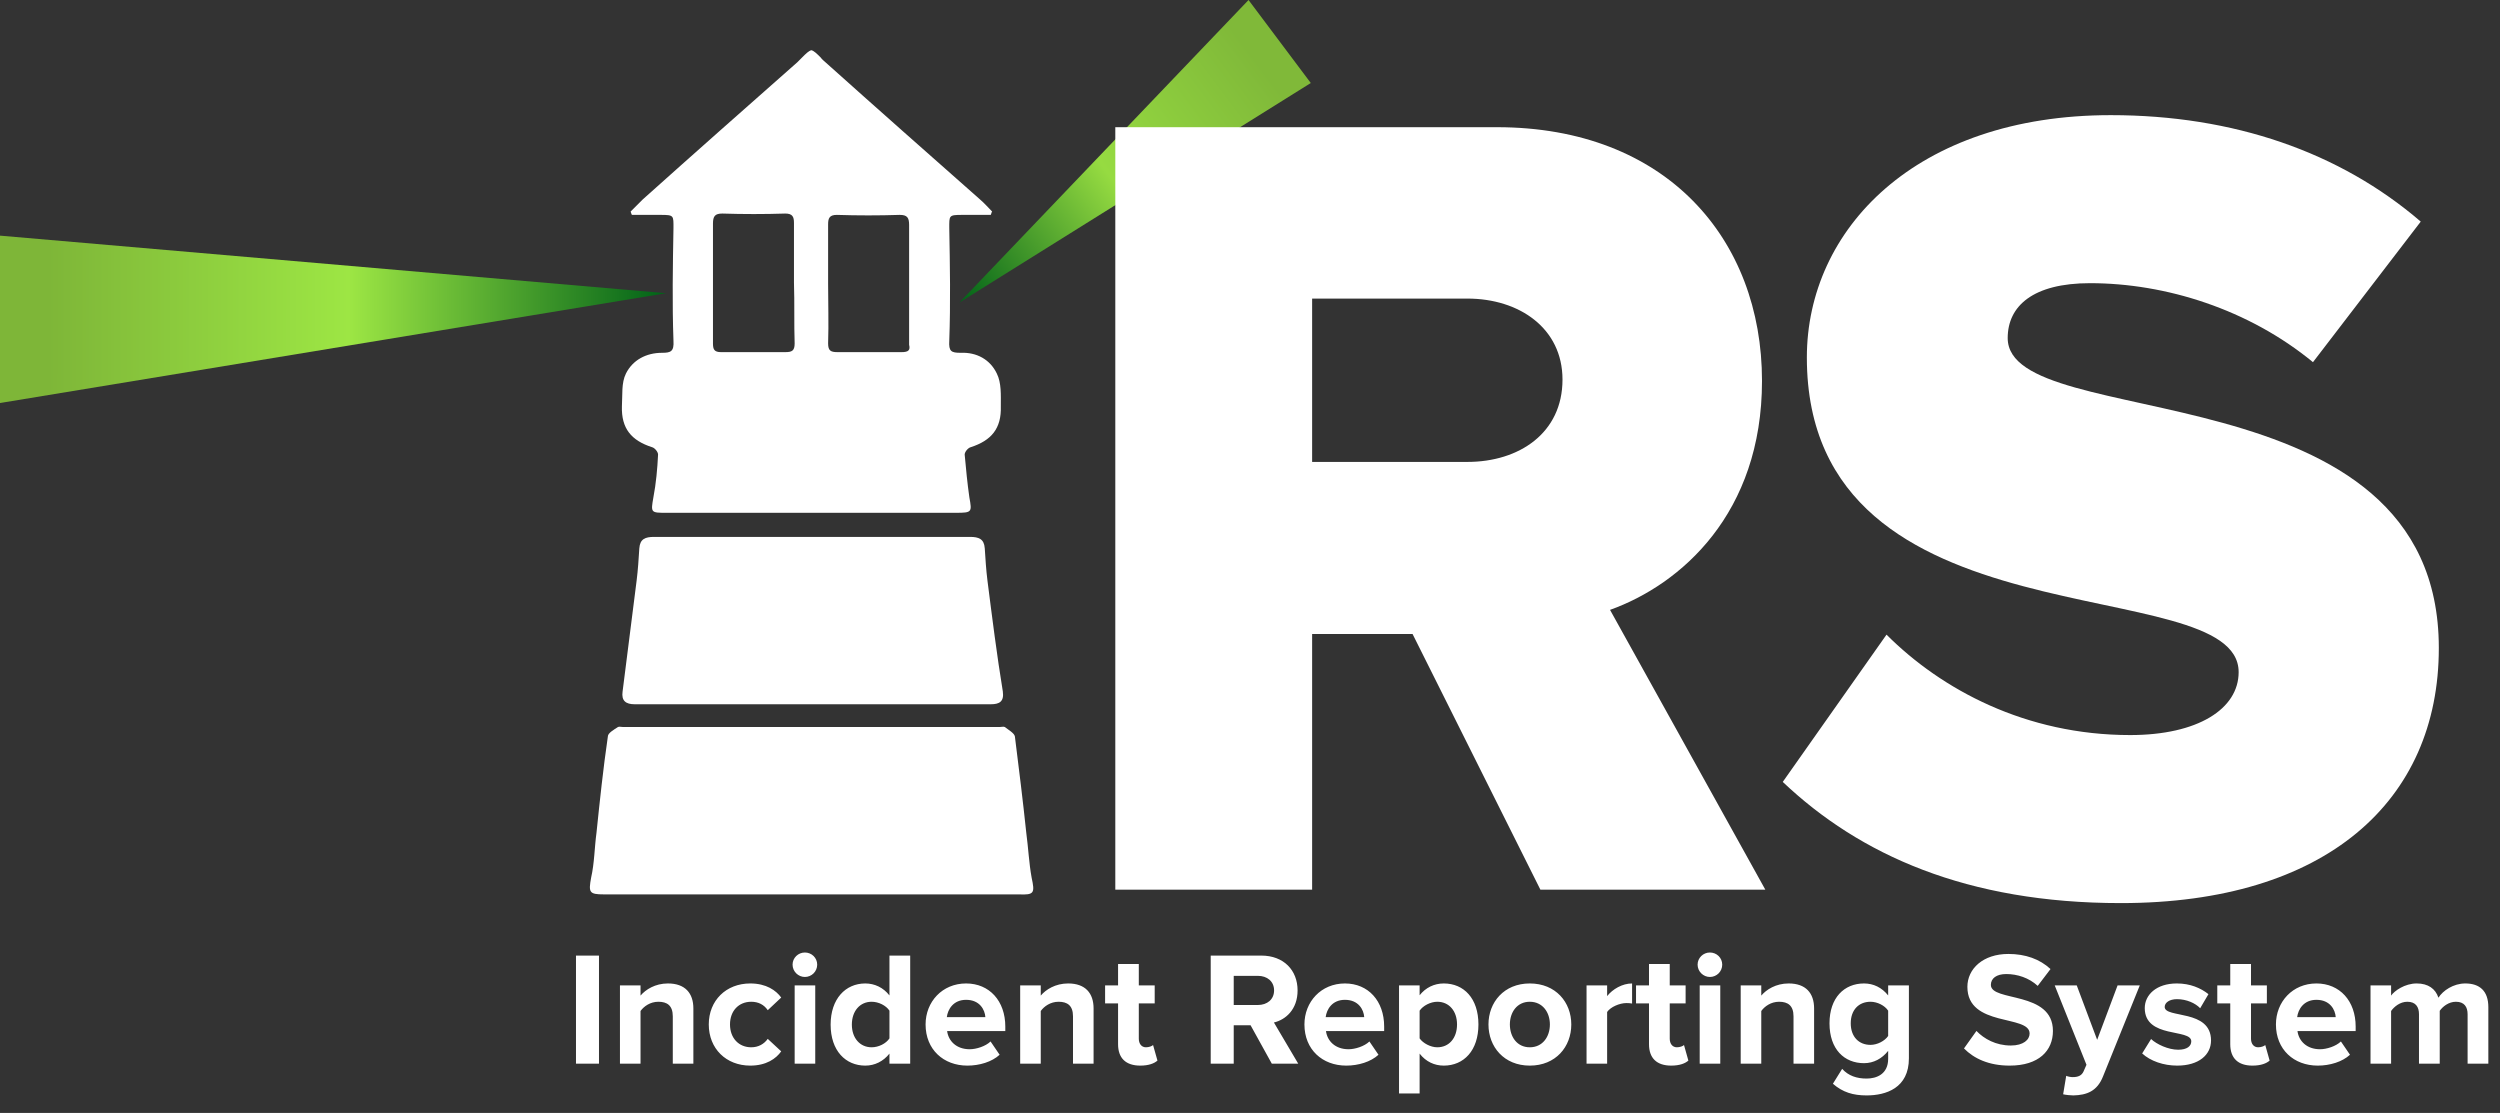 <svg width="155" height="69" viewBox="0 0 155 69" fill="none" xmlns="http://www.w3.org/2000/svg">
<rect x="0" y="0" width="155" height="69" fill="#333333" stroke="none"/>
<path d="M61.803 23.16C61.387 22.289 60.557 21.832 59.561 21.874C58.98 21.874 58.814 21.791 58.855 21.127C58.939 18.802 58.897 16.478 58.855 14.153C58.855 13.365 58.814 13.323 59.644 13.323C60.225 13.323 60.848 13.323 61.429 13.323C61.47 13.24 61.47 13.157 61.512 13.116C61.263 12.867 61.055 12.618 60.765 12.369C57.569 9.546 54.373 6.724 51.177 3.86C51.094 3.777 50.969 3.694 50.886 3.569C50.637 3.32 50.471 3.154 50.305 3.113C50.139 3.154 49.973 3.32 49.724 3.569C49.641 3.652 49.558 3.736 49.434 3.86C46.238 6.682 43.042 9.505 39.846 12.369C39.597 12.618 39.348 12.867 39.099 13.116C39.14 13.199 39.14 13.282 39.182 13.323C39.763 13.323 40.385 13.323 40.966 13.323C41.797 13.323 41.755 13.365 41.755 14.153C41.714 16.478 41.672 18.802 41.755 21.127C41.797 21.791 41.589 21.874 41.049 21.874C40.053 21.874 39.223 22.33 38.808 23.16C38.518 23.741 38.601 24.488 38.559 25.194C38.518 26.564 39.14 27.311 40.427 27.726C40.593 27.767 40.8 28.017 40.8 28.183C40.759 29.054 40.676 29.967 40.51 30.839C40.344 31.794 40.344 31.794 41.34 31.794C44.328 31.794 47.317 31.794 50.305 31.794C53.294 31.794 56.282 31.794 59.271 31.794C60.267 31.794 60.267 31.752 60.101 30.839C59.976 29.967 59.893 29.096 59.81 28.183C59.81 28.017 60.018 27.767 60.184 27.726C61.47 27.311 62.093 26.564 62.051 25.194C62.051 24.488 62.093 23.741 61.803 23.16ZM49.268 21.293C49.268 21.749 49.102 21.832 48.687 21.832C47.358 21.832 46.03 21.832 44.702 21.832C44.287 21.832 44.204 21.666 44.204 21.293C44.204 18.802 44.204 16.353 44.204 13.863C44.204 13.406 44.328 13.24 44.785 13.24C46.072 13.282 47.4 13.282 48.687 13.24C49.143 13.24 49.226 13.448 49.226 13.822C49.226 15.067 49.226 16.312 49.226 17.515C49.268 18.802 49.226 20.047 49.268 21.293ZM55.909 21.832C54.58 21.832 53.252 21.832 51.924 21.832C51.509 21.832 51.343 21.749 51.343 21.293C51.385 20.047 51.343 18.802 51.343 17.599C51.343 16.353 51.343 15.108 51.343 13.905C51.343 13.531 51.426 13.323 51.883 13.323C53.169 13.365 54.497 13.365 55.784 13.323C56.241 13.323 56.365 13.489 56.365 13.946C56.365 16.436 56.365 18.885 56.365 21.376C56.448 21.708 56.324 21.832 55.909 21.832Z" fill="white"/>
<path d="M63.961 54.414C63.795 53.501 63.753 52.547 63.629 51.633C63.421 49.641 63.172 47.649 62.923 45.657C62.882 45.449 62.508 45.242 62.301 45.076C62.218 45.034 62.093 45.076 61.968 45.076C58.067 45.076 54.207 45.076 50.305 45.076C46.404 45.076 42.544 45.076 38.642 45.076C38.518 45.076 38.393 45.034 38.31 45.076C38.061 45.242 37.688 45.449 37.688 45.657C37.397 47.649 37.189 49.641 36.982 51.633C36.857 52.547 36.857 53.501 36.65 54.414C36.484 55.328 36.525 55.452 37.438 55.452C41.714 55.452 45.989 55.452 50.305 55.452C54.58 55.452 58.856 55.452 63.172 55.452C64.127 55.494 64.168 55.369 63.961 54.414Z" fill="white"/>
<path d="M61.221 35.986C61.138 35.322 61.097 34.657 61.055 33.993C61.014 33.412 60.682 33.288 60.142 33.288C56.863 33.288 53.626 33.288 50.347 33.288C47.068 33.288 43.83 33.288 40.551 33.288C40.012 33.288 39.68 33.412 39.638 33.993C39.597 34.657 39.555 35.322 39.472 35.986C39.181 38.269 38.891 40.593 38.6 42.876C38.517 43.457 38.808 43.664 39.348 43.664C43.042 43.664 46.694 43.664 50.388 43.664C54.082 43.664 57.735 43.664 61.429 43.664C61.968 43.664 62.259 43.498 62.176 42.876C61.802 40.593 61.512 38.269 61.221 35.986Z" fill="white"/>
<path d="M0 24.987L41.298 18.18L0 14.61V24.987Z" fill="url(#paint0_linear_85_8)"/>
<path d="M77.409 0L59.478 18.761L81.269 5.147L77.409 0Z" fill="url(#paint1_linear_85_8)"/>
<path d="M37.137 65.947V59.246H35.711V65.947H37.137ZM42.989 65.947V62.521C42.989 61.577 42.476 60.974 41.411 60.974C40.618 60.974 40.025 61.356 39.713 61.727V61.094H38.437V65.947H39.713V62.682C39.924 62.391 40.316 62.109 40.819 62.109C41.361 62.109 41.713 62.34 41.713 63.013V65.947H42.989ZM46.516 66.068C47.511 66.068 48.114 65.636 48.435 65.184L47.601 64.41C47.37 64.731 47.019 64.932 46.577 64.932C45.803 64.932 45.26 64.36 45.26 63.516C45.26 62.672 45.803 62.109 46.577 62.109C47.019 62.109 47.37 62.29 47.601 62.632L48.435 61.848C48.114 61.406 47.511 60.974 46.516 60.974C45.019 60.974 43.944 62.029 43.944 63.516C43.944 65.013 45.019 66.068 46.516 66.068ZM49.902 60.572C50.324 60.572 50.666 60.23 50.666 59.808C50.666 59.386 50.324 59.055 49.902 59.055C49.49 59.055 49.139 59.386 49.139 59.808C49.139 60.23 49.49 60.572 49.902 60.572ZM50.545 65.947V61.094H49.269V65.947H50.545ZM56.432 65.947V59.246H55.146V61.717C54.764 61.225 54.222 60.974 53.649 60.974C52.413 60.974 51.499 61.938 51.499 63.526C51.499 65.143 52.423 66.068 53.649 66.068C54.232 66.068 54.764 65.806 55.146 65.324V65.947H56.432ZM54.041 64.932C53.318 64.932 52.815 64.36 52.815 63.526C52.815 62.682 53.318 62.109 54.041 62.109C54.473 62.109 54.935 62.34 55.146 62.662V64.38C54.935 64.701 54.473 64.932 54.041 64.932ZM59.978 66.068C60.732 66.068 61.495 65.837 61.977 65.395L61.415 64.571C61.103 64.872 60.531 65.053 60.119 65.053C59.295 65.053 58.803 64.541 58.722 63.928H62.329V63.646C62.329 62.059 61.344 60.974 59.898 60.974C58.421 60.974 57.386 62.109 57.386 63.516C57.386 65.073 58.501 66.068 59.978 66.068ZM61.093 63.064H58.702C58.762 62.581 59.104 61.989 59.898 61.989C60.742 61.989 61.063 62.602 61.093 63.064ZM67.802 65.947V62.521C67.802 61.577 67.29 60.974 66.225 60.974C65.431 60.974 64.838 61.356 64.527 61.727V61.094H63.251V65.947H64.527V62.682C64.738 62.391 65.129 62.109 65.632 62.109C66.174 62.109 66.526 62.34 66.526 63.013V65.947H67.802ZM70.697 66.068C71.229 66.068 71.571 65.927 71.762 65.756L71.49 64.792C71.42 64.862 71.239 64.932 71.048 64.932C70.767 64.932 70.606 64.701 70.606 64.4V62.21H71.591V61.094H70.606V59.768H69.32V61.094H68.516V62.21H69.32V64.742C69.32 65.606 69.802 66.068 70.697 66.068ZM80.49 65.947L78.983 63.395C79.706 63.224 80.45 62.591 80.45 61.406C80.45 60.16 79.596 59.246 78.199 59.246H75.064V65.947H76.491V63.566H77.536L78.852 65.947H80.49ZM77.988 62.31H76.491V60.502H77.988C78.561 60.502 78.993 60.843 78.993 61.406C78.993 61.968 78.561 62.31 77.988 62.31ZM83.467 66.068C84.22 66.068 84.984 65.837 85.466 65.395L84.904 64.571C84.592 64.872 84.019 65.053 83.608 65.053C82.784 65.053 82.291 64.541 82.211 63.928H85.818V63.646C85.818 62.059 84.833 60.974 83.386 60.974C81.91 60.974 80.875 62.109 80.875 63.516C80.875 65.073 81.99 66.068 83.467 66.068ZM84.582 63.064H82.191C82.251 62.581 82.593 61.989 83.386 61.989C84.23 61.989 84.552 62.602 84.582 63.064ZM89.513 66.068C90.758 66.068 91.663 65.133 91.663 63.516C91.663 61.898 90.758 60.974 89.513 60.974C88.92 60.974 88.387 61.235 88.016 61.707V61.094H86.74V67.796H88.016V65.324C88.407 65.827 88.94 66.068 89.513 66.068ZM89.111 64.932C88.699 64.932 88.227 64.681 88.016 64.38V62.662C88.227 62.35 88.699 62.109 89.111 62.109C89.844 62.109 90.336 62.682 90.336 63.516C90.336 64.36 89.844 64.932 89.111 64.932ZM94.847 66.068C96.455 66.068 97.42 64.902 97.42 63.516C97.42 62.139 96.455 60.974 94.847 60.974C93.25 60.974 92.285 62.139 92.285 63.516C92.285 64.902 93.25 66.068 94.847 66.068ZM94.847 64.932C94.054 64.932 93.612 64.279 93.612 63.516C93.612 62.762 94.054 62.109 94.847 62.109C95.641 62.109 96.093 62.762 96.093 63.516C96.093 64.279 95.641 64.932 94.847 64.932ZM99.642 65.947V62.742C99.853 62.431 100.416 62.19 100.838 62.19C100.978 62.19 101.099 62.2 101.189 62.22V60.974C100.587 60.974 99.984 61.325 99.642 61.758V61.094H98.366V65.947H99.642ZM103.614 66.068C104.147 66.068 104.488 65.927 104.679 65.756L104.408 64.792C104.338 64.862 104.157 64.932 103.966 64.932C103.685 64.932 103.524 64.701 103.524 64.4V62.21H104.508V61.094H103.524V59.768H102.238V61.094H101.434V62.21H102.238V64.742C102.238 65.606 102.72 66.068 103.614 66.068ZM106.014 60.572C106.436 60.572 106.778 60.23 106.778 59.808C106.778 59.386 106.436 59.055 106.014 59.055C105.602 59.055 105.251 59.386 105.251 59.808C105.251 60.23 105.602 60.572 106.014 60.572ZM106.657 65.947V61.094H105.381V65.947H106.657ZM112.474 65.947V62.521C112.474 61.577 111.962 60.974 110.897 60.974C110.103 60.974 109.51 61.356 109.199 61.727V61.094H107.923V65.947H109.199V62.682C109.41 62.391 109.801 62.109 110.304 62.109C110.846 62.109 111.198 62.34 111.198 63.013V65.947H112.474ZM115.73 67.916C116.926 67.916 118.352 67.464 118.352 65.616V61.094H117.066V61.717C116.675 61.225 116.152 60.974 115.569 60.974C114.344 60.974 113.429 61.858 113.429 63.445C113.429 65.063 114.354 65.917 115.569 65.917C116.162 65.917 116.685 65.636 117.066 65.153V65.646C117.066 66.6 116.343 66.871 115.73 66.871C115.117 66.871 114.605 66.701 114.213 66.269L113.64 67.193C114.253 67.725 114.896 67.916 115.73 67.916ZM115.971 64.782C115.248 64.782 114.746 64.279 114.746 63.445C114.746 62.611 115.248 62.109 115.971 62.109C116.393 62.109 116.855 62.34 117.066 62.662V64.229C116.855 64.541 116.393 64.782 115.971 64.782ZM124.6 66.068C126.408 66.068 127.282 65.143 127.282 63.918C127.282 61.416 123.434 62.129 123.434 61.064C123.434 60.662 123.776 60.391 124.389 60.391C125.072 60.391 125.795 60.622 126.338 61.125L127.132 60.08C126.469 59.467 125.584 59.145 124.519 59.145C122.942 59.145 121.978 60.07 121.978 61.185C121.978 63.707 125.836 62.893 125.836 64.078C125.836 64.46 125.454 64.822 124.67 64.822C123.746 64.822 123.012 64.41 122.54 63.918L121.767 65.003C122.39 65.636 123.314 66.068 124.6 66.068ZM127.915 67.846C128.075 67.886 128.397 67.916 128.547 67.916C129.381 67.896 130.024 67.655 130.386 66.741L132.667 61.094H131.29L130.024 64.47L128.758 61.094H127.392L129.361 66.017L129.18 66.429C129.06 66.691 128.839 66.781 128.507 66.781C128.387 66.781 128.216 66.751 128.105 66.701L127.915 67.846ZM134.985 66.068C136.331 66.068 137.084 65.395 137.084 64.51C137.084 62.551 134.211 63.154 134.211 62.431C134.211 62.159 134.512 61.948 134.974 61.948C135.567 61.948 136.12 62.2 136.411 62.511L136.924 61.637C136.441 61.255 135.788 60.974 134.964 60.974C133.688 60.974 132.975 61.687 132.975 62.501C132.975 64.41 135.859 63.757 135.859 64.561C135.859 64.862 135.597 65.083 135.045 65.083C134.442 65.083 133.719 64.751 133.367 64.42L132.814 65.314C133.327 65.786 134.141 66.068 134.985 66.068ZM139.652 66.068C140.184 66.068 140.526 65.927 140.717 65.756L140.446 64.792C140.375 64.862 140.195 64.932 140.004 64.932C139.722 64.932 139.562 64.701 139.562 64.4V62.21H140.546V61.094H139.562V59.768H138.276V61.094H137.472V62.21H138.276V64.742C138.276 65.606 138.758 66.068 139.652 66.068ZM143.7 66.068C144.453 66.068 145.217 65.837 145.699 65.395L145.137 64.571C144.825 64.872 144.252 65.053 143.84 65.053C143.017 65.053 142.524 64.541 142.444 63.928H146.051V63.646C146.051 62.059 145.066 60.974 143.619 60.974C142.143 60.974 141.108 62.109 141.108 63.516C141.108 65.073 142.223 66.068 143.7 66.068ZM144.815 63.064H142.424C142.484 62.581 142.826 61.989 143.619 61.989C144.463 61.989 144.785 62.602 144.815 63.064ZM154.277 65.947V62.441C154.277 61.446 153.744 60.974 152.85 60.974C152.107 60.974 151.464 61.416 151.182 61.858C151.001 61.305 150.549 60.974 149.836 60.974C149.092 60.974 148.449 61.436 148.248 61.727V61.094H146.972V65.947H148.248V62.682C148.439 62.411 148.811 62.109 149.253 62.109C149.776 62.109 149.977 62.431 149.977 62.883V65.947H151.263V62.672C151.443 62.411 151.815 62.109 152.267 62.109C152.79 62.109 152.991 62.431 152.991 62.883V65.947H154.277Z" fill="white"/>
<path d="M95.505 55.161L87.578 39.306H81.352V55.161H69.149V7.886H92.807C103.308 7.886 109.244 14.818 109.244 23.617C109.244 31.835 104.222 36.235 99.822 37.812L109.451 55.161H95.505ZM96.875 23.534C96.875 20.338 94.177 18.512 90.981 18.512H81.352V28.639H90.981C94.177 28.639 96.875 26.854 96.875 23.534Z" fill="white"/>
<path d="M110.531 48.479L116.964 39.348C120.368 42.751 125.597 45.574 132.072 45.574C136.265 45.574 138.796 43.955 138.796 41.672C138.796 35.239 112.025 40.385 112.025 22.164C112.025 14.237 118.749 7.139 130.869 7.139C138.464 7.139 145.064 9.422 150.086 13.739L143.404 22.455C139.419 19.176 134.272 17.557 129.582 17.557C126.054 17.557 124.477 18.968 124.477 20.961C124.477 26.979 151.207 22.579 151.207 40.178C151.207 49.683 144.192 55.992 131.491 55.992C121.945 55.992 115.304 53.003 110.531 48.479Z" fill="white"/>
<defs>
<linearGradient id="paint0_linear_85_8" x1="41.31" y1="19.815" x2="0.011" y2="19.789" gradientUnits="userSpaceOnUse">
<stop stop-color="#006218"/>
<stop offset="0.476" stop-color="#9DE644"/>
<stop offset="0.928" stop-color="#7EB638"/>
</linearGradient>
<linearGradient id="paint1_linear_85_8" x1="58.863" y1="17.95" x2="79.346" y2="2.588" gradientUnits="userSpaceOnUse">
<stop stop-color="#006218"/>
<stop offset="0.476" stop-color="#96DB41"/>
<stop offset="0.928" stop-color="#80B939"/>
</linearGradient>
</defs>
</svg>
